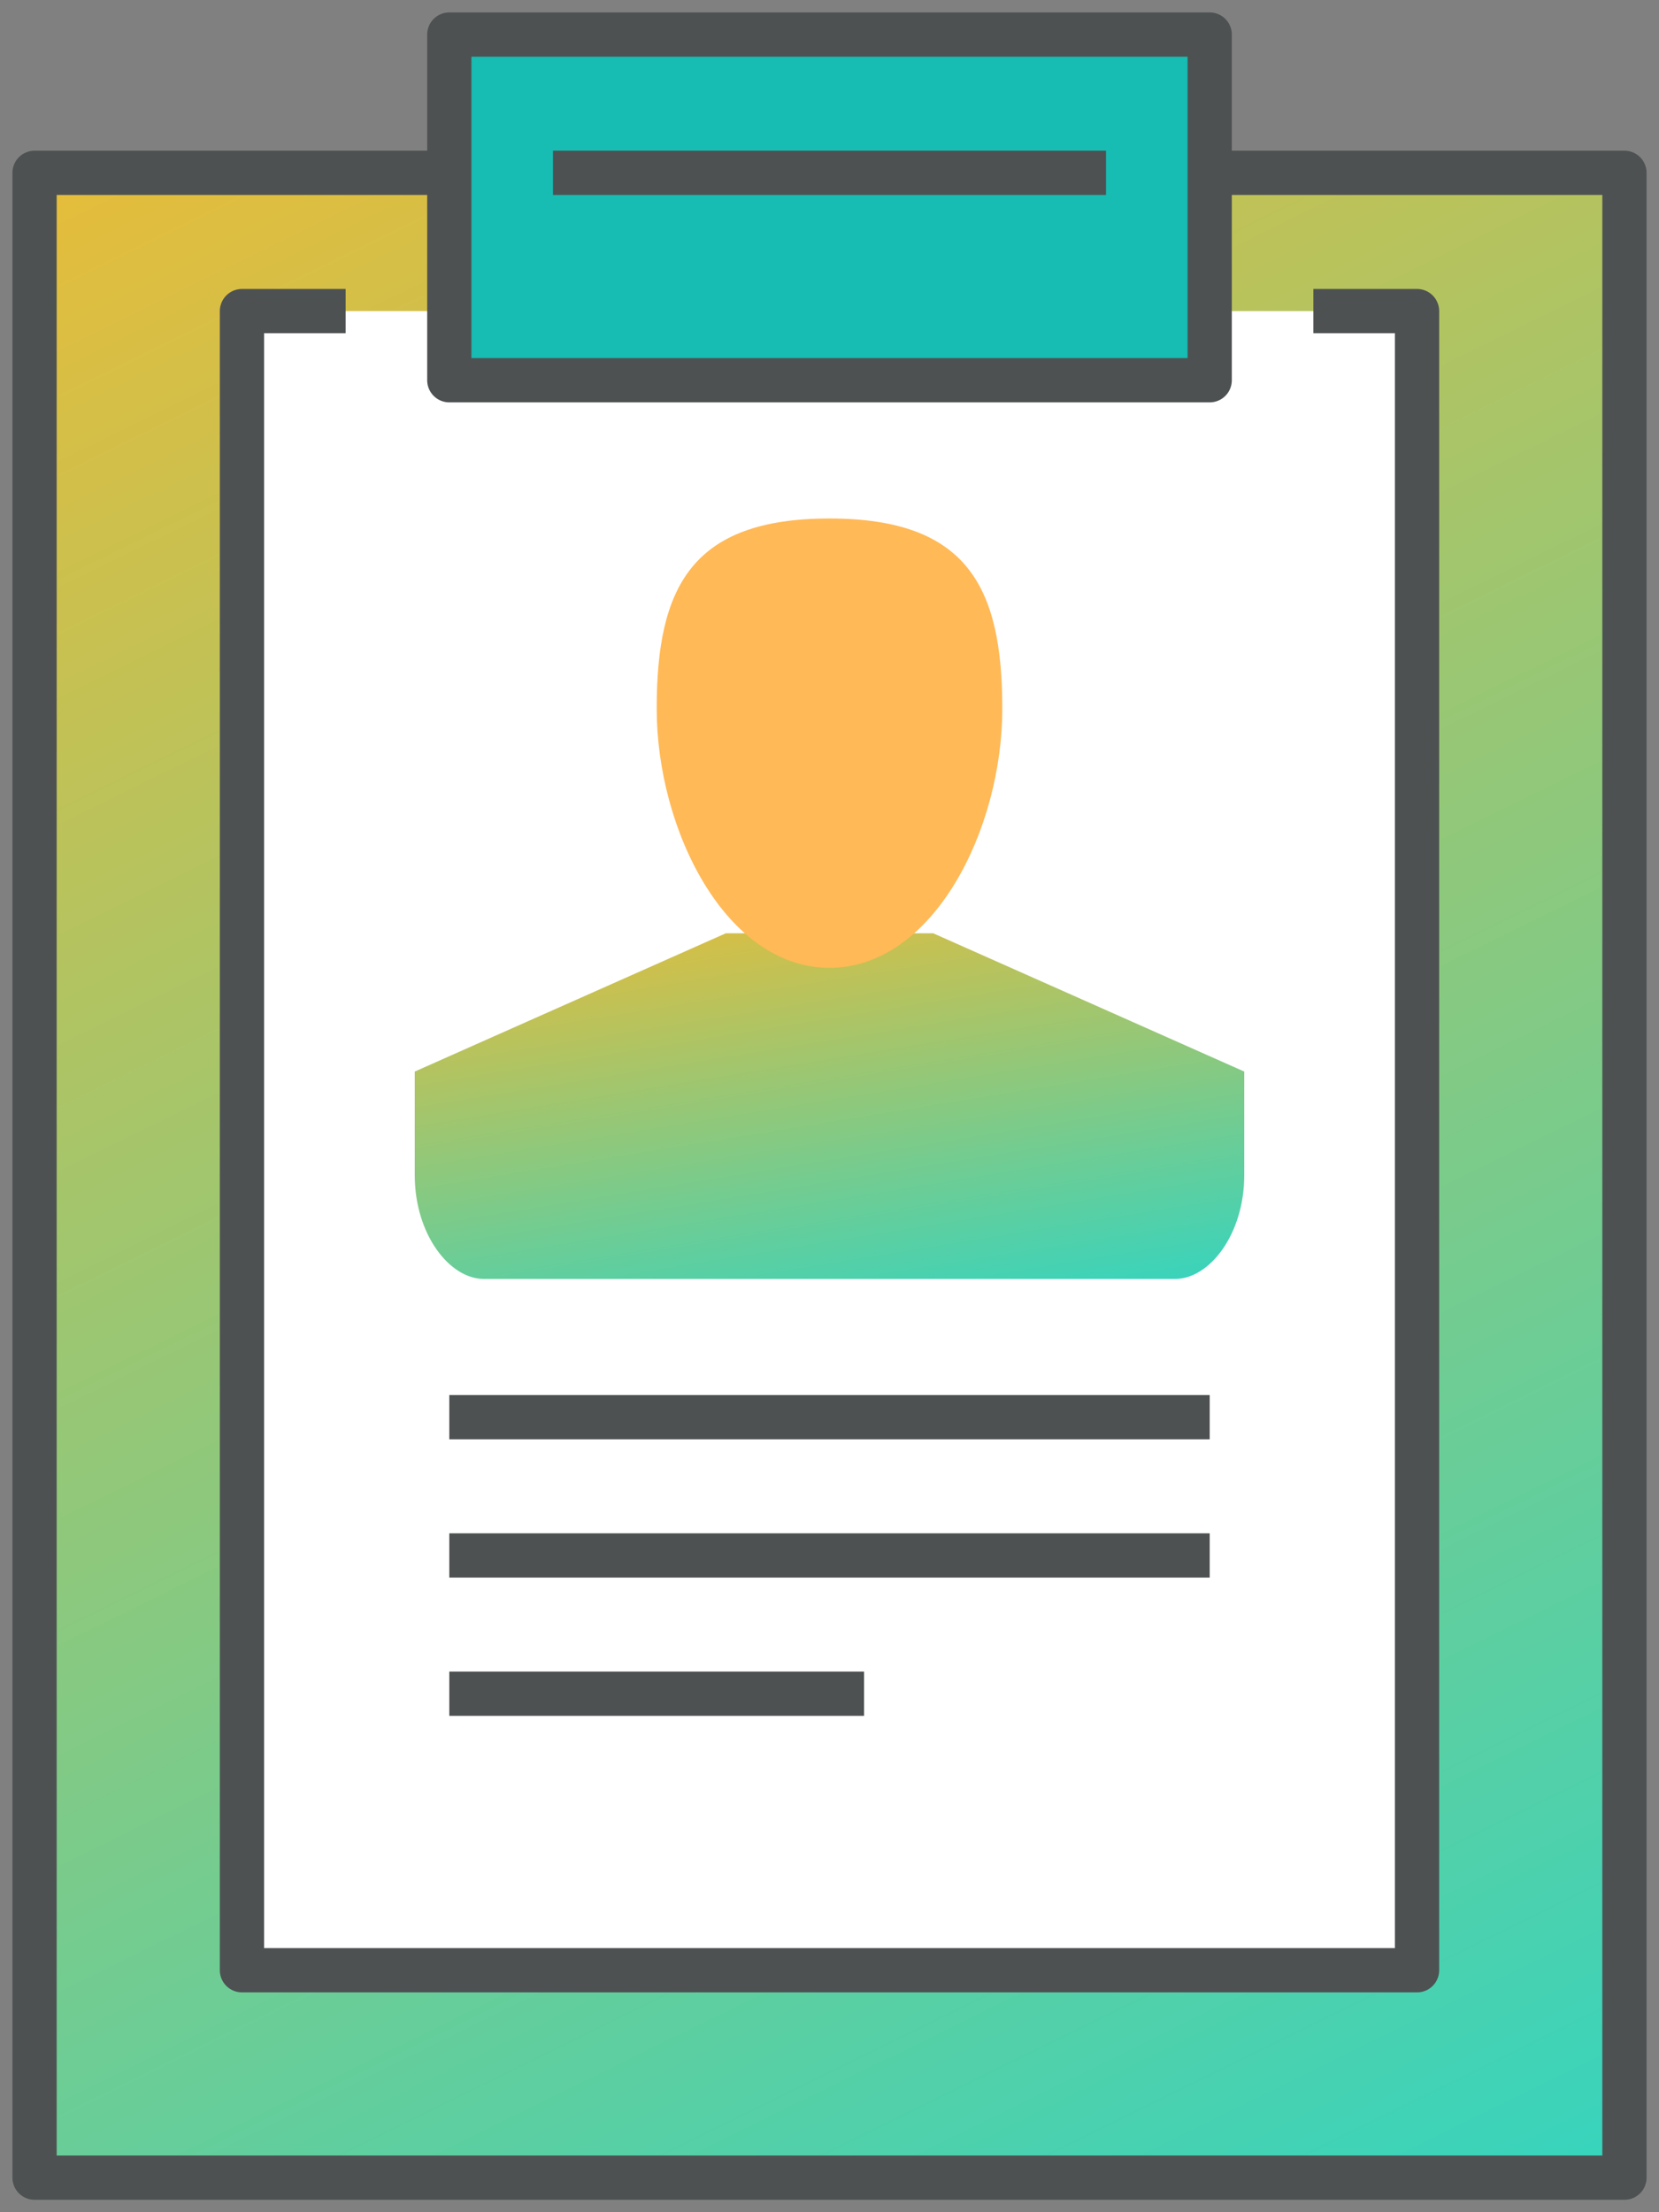 <svg width="75" height="100" viewBox="0 0 75 100" fill="none" xmlns="http://www.w3.org/2000/svg">
<rect x="0" y="0" width="75" height="100" fill="#808080" stroke="none"/>
<path d="M73.438 7.812H1.562V98.438H73.438V7.812Z" fill="url(#paint0_linear)"/>
<path d="M59.375 14.062H64.062V89.062H10.938V14.062H15.625" fill="white"/>
<path d="M73.438 7.812H1.562V98.438H73.438V7.812Z" stroke="#4D5152" stroke-width="2" stroke-linejoin="round"/>
<path d="M54.688 1.562H20.312V17.188H54.688V1.562Z" fill="#17BCB2"/>
<path d="M54.688 1.562H20.312V17.188H54.688V1.562Z" stroke="#4D5152" stroke-width="2" stroke-linejoin="round"/>
<path d="M59.375 14.062H64.062V89.062H10.938V14.062H15.625" stroke="#4D5152" stroke-width="2" stroke-linejoin="round"/>
<path d="M42.188 42.188L56.25 48.438V53.125C56.25 55.781 54.688 57.812 53.125 57.812H21.875C20.312 57.812 18.75 55.781 18.75 53.125V48.438L32.812 42.188" fill="url(#paint1_linear)"/>
<path d="M45.312 32.031C45.312 37.5 42.188 43.75 37.5 43.75C32.812 43.75 29.688 37.5 29.688 32.031C29.688 26.562 31.25 23.438 37.5 23.438C43.75 23.438 45.312 26.562 45.312 32.031Z" fill="#FFB957"/>
<path d="M20.312 64.062H54.688" stroke="#4D5152" stroke-width="2" stroke-miterlimit="10"/>
<path d="M20.312 70.312H54.688" stroke="#4D5152" stroke-width="2" stroke-miterlimit="10"/>
<path d="M20.312 76.562H39.062" stroke="#4D5152" stroke-width="2" stroke-miterlimit="10"/>
<path d="M25 7.812H50" stroke="#4D5152" stroke-width="2" stroke-linejoin="round"/>
<defs>
<linearGradient id="paint0_linear" x1="73.438" y1="98.438" x2="20.348" y2="-9.615" gradientUnits="userSpaceOnUse">
<stop stop-color="#36D4BE"/>
<stop offset="1" stop-color="#F2BB31"/>
</linearGradient>
<linearGradient id="paint1_linear" x1="56.25" y1="57.812" x2="52.592" y2="35.279" gradientUnits="userSpaceOnUse">
<stop stop-color="#36D4BE"/>
<stop offset="1" stop-color="#F2BB31"/>
</linearGradient>
</defs>
</svg>
